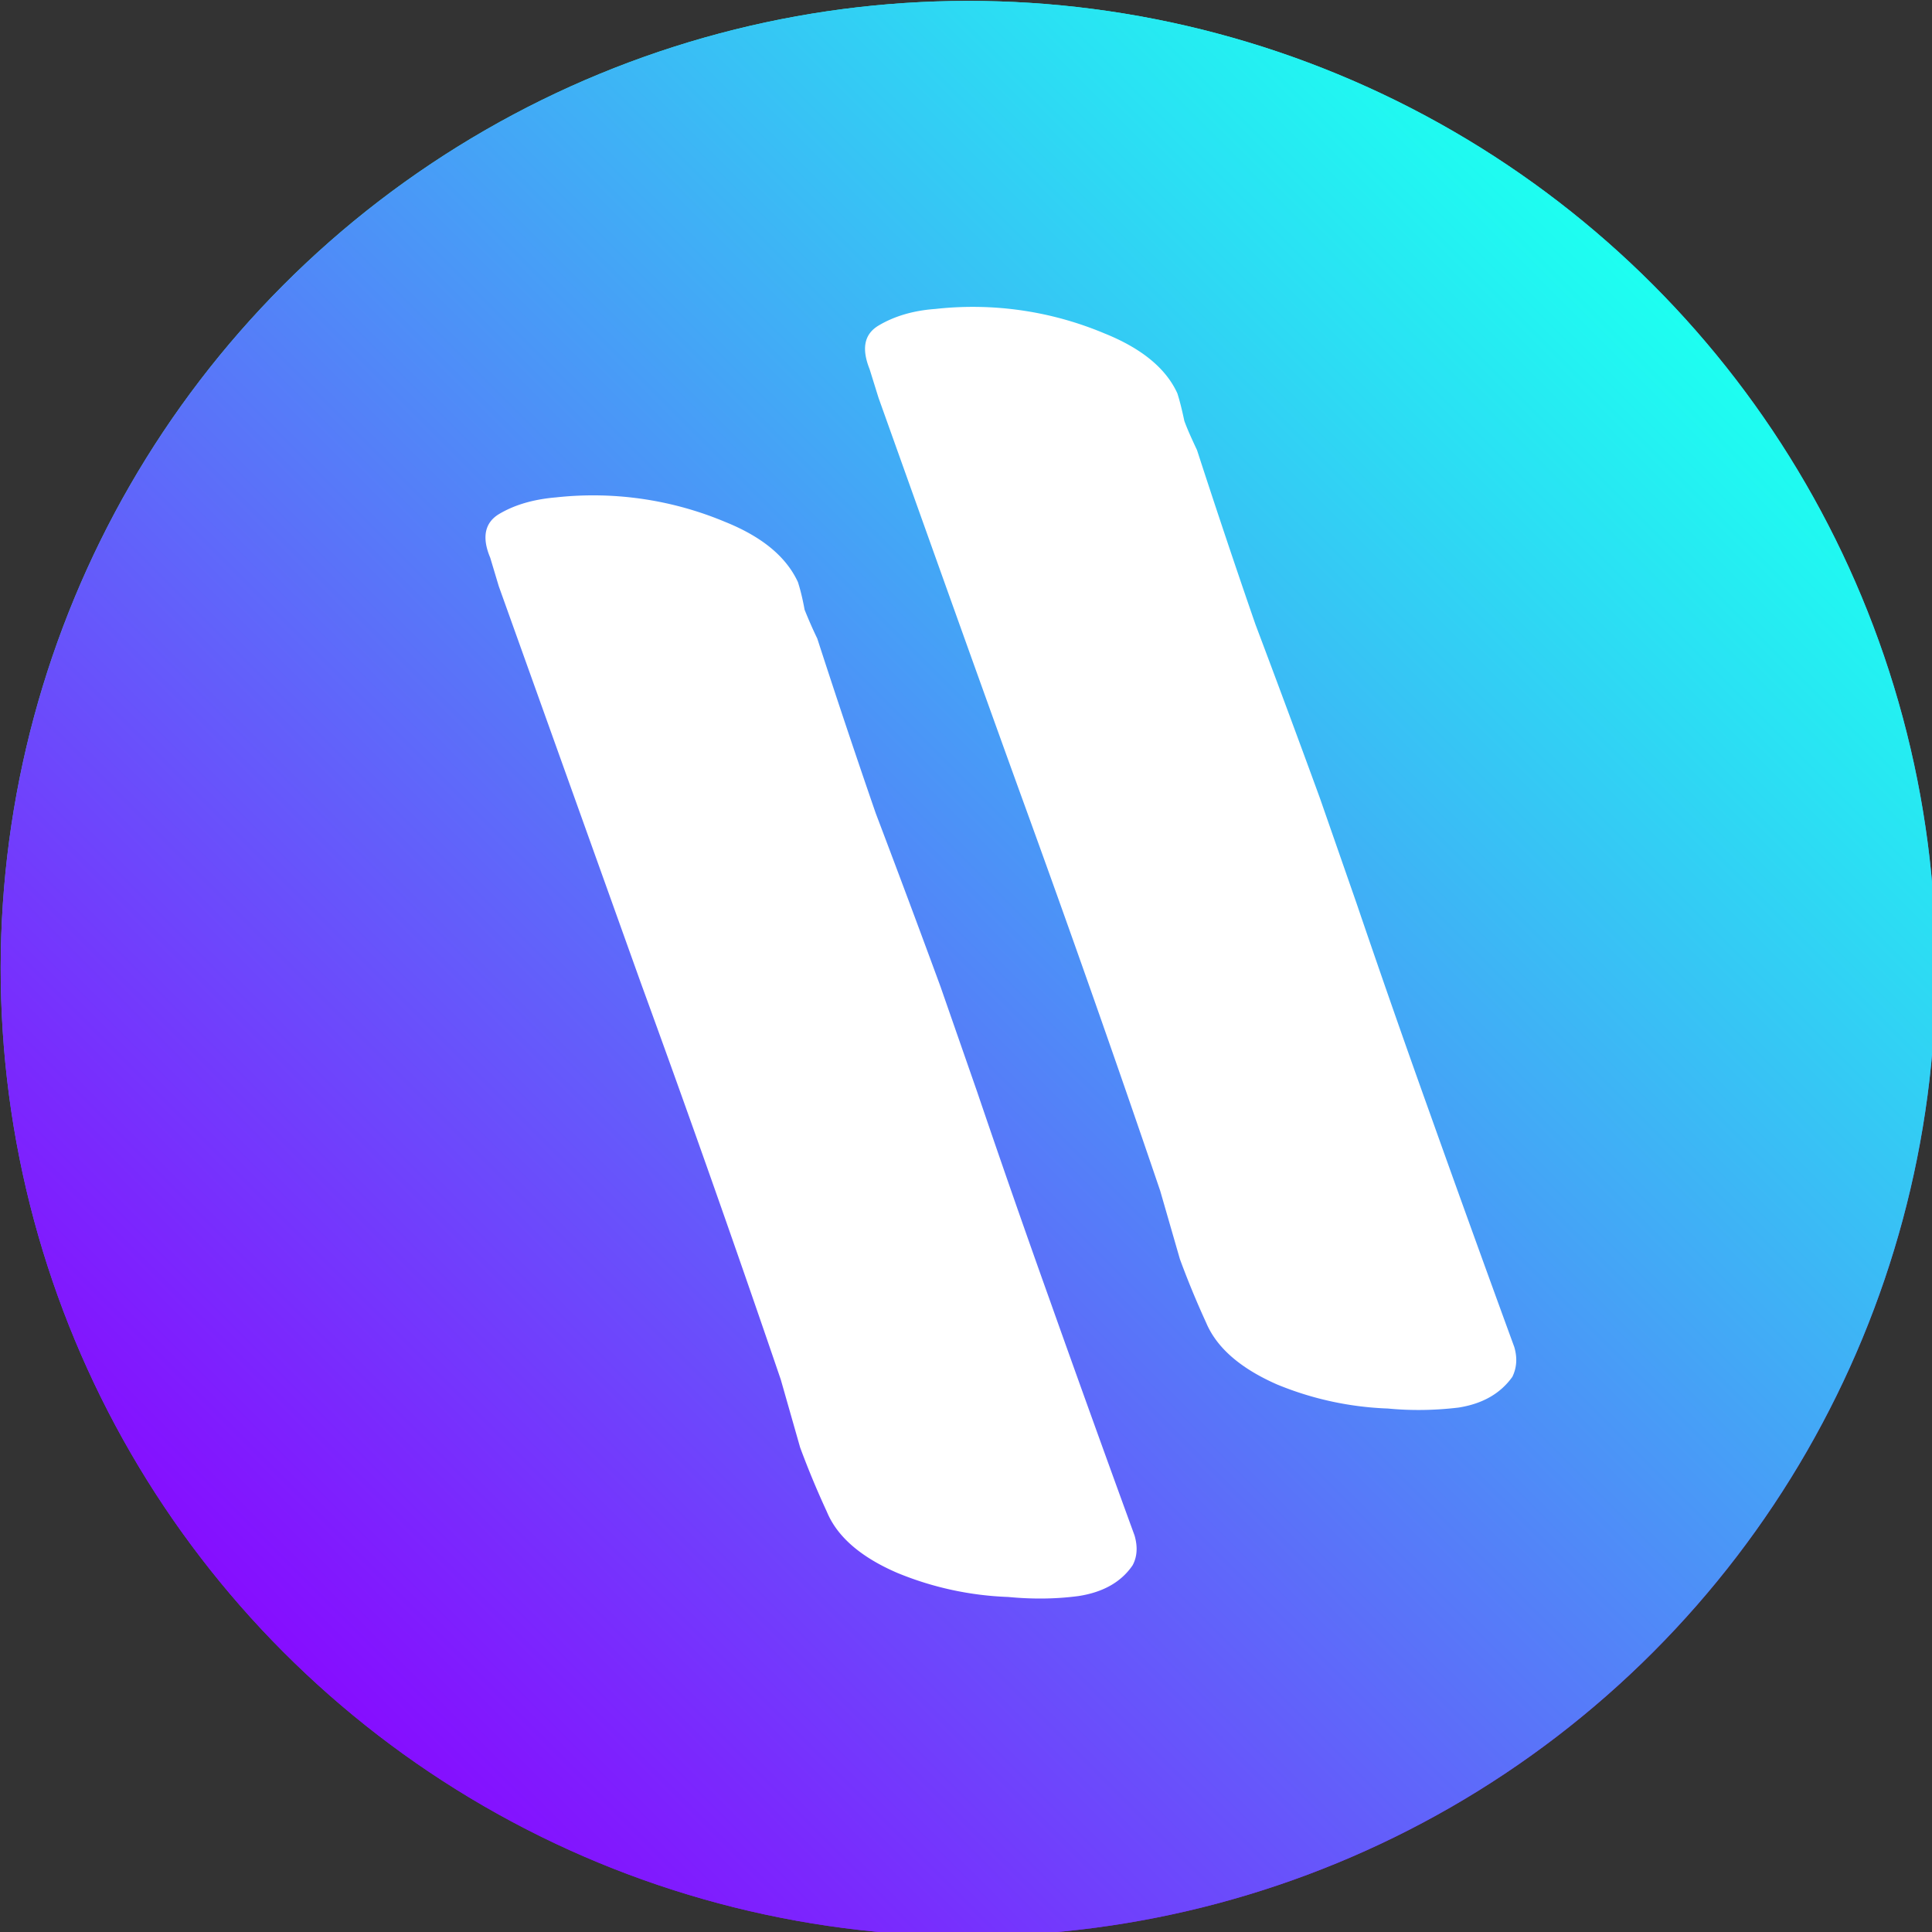 <svg xmlns="http://www.w3.org/2000/svg" xml:space="preserve" width="64" height="64" viewBox="0 0 16.93 16.93"><rect x="0" y="0" width="16.93" height="16.93" fill="#333333" stroke="none"/><defs><linearGradient id="b" x1="43.13" x2="43.13" y1="18" y2="79" gradientUnits="userSpaceOnUse"><stop stop-color="#1DFFF1"/><stop offset="1" stop-color="#860DFF"/></linearGradient><linearGradient id="c" x1="43.13" x2="43.13" y1="18" y2="79" gradientUnits="userSpaceOnUse"><stop stop-color="#1DFFF1"/><stop offset="1" stop-color="#860DFF"/></linearGradient><clipPath id="a"><path fill="#fff" d="M0 0h423v98H0z"/></clipPath></defs><g clip-path="url(#a)" transform="matrix(.278 0 0 .278 -3.505 -4.996)"><circle cx="43.13" cy="48.5" r="30.5" fill="url(#b)"/><circle cx="43.13" cy="48.5" r="30.5" fill="url(#c)" transform="rotate(45 43.13 48.5)"/><path fill="#fff" d="M37.22 61.46a628.22 628.22 0 0 0-4.41-12.5l-4.48-12.51-.27-.9c-.27-.64-.17-1.1.27-1.37.5-.3 1.1-.47 1.8-.53a10.76 10.76 0 0 1 5.33.77c1.17.47 1.93 1.1 2.3 1.9.08.25.15.54.21.87.12.3.25.6.4.91a302.1 302.1 0 0 0 1.84 5.5 554.58 554.58 0 0 1 2.04 5.46l1.16 3.33a434.78 434.78 0 0 0 2.28 6.54 955.4 955.4 0 0 0 2.68 7.44c.1.34.09.66-.06.94-.36.53-.93.85-1.7.97-.75.1-1.49.1-2.22.03a10.1 10.1 0 0 1-3.5-.76c-1.16-.5-1.9-1.15-2.22-1.93a27.8 27.8 0 0 1-.84-2.02Zm11.96-5.95a628 628 0 0 0-4.4-12.5c-1.52-4.2-3-8.36-4.48-12.5l-.28-.9c-.26-.65-.17-1.1.27-1.37.5-.3 1.1-.48 1.8-.53a10.7 10.7 0 0 1 5.33.77c1.17.47 1.94 1.1 2.3 1.89.08.25.15.54.22.87.11.3.25.6.4.92a302.1 302.1 0 0 0 1.84 5.49 554.58 554.58 0 0 1 2.03 5.47l1.16 3.33a434.78 434.78 0 0 0 2.28 6.53 974.6 974.6 0 0 0 2.69 7.45c.1.34.08.65-.06.94-.37.52-.93.85-1.7.97-.75.09-1.5.1-2.22.03a10.1 10.1 0 0 1-3.5-.76c-1.16-.51-1.9-1.16-2.23-1.94a27.8 27.8 0 0 1-.83-2.01Z"/></g></svg>
